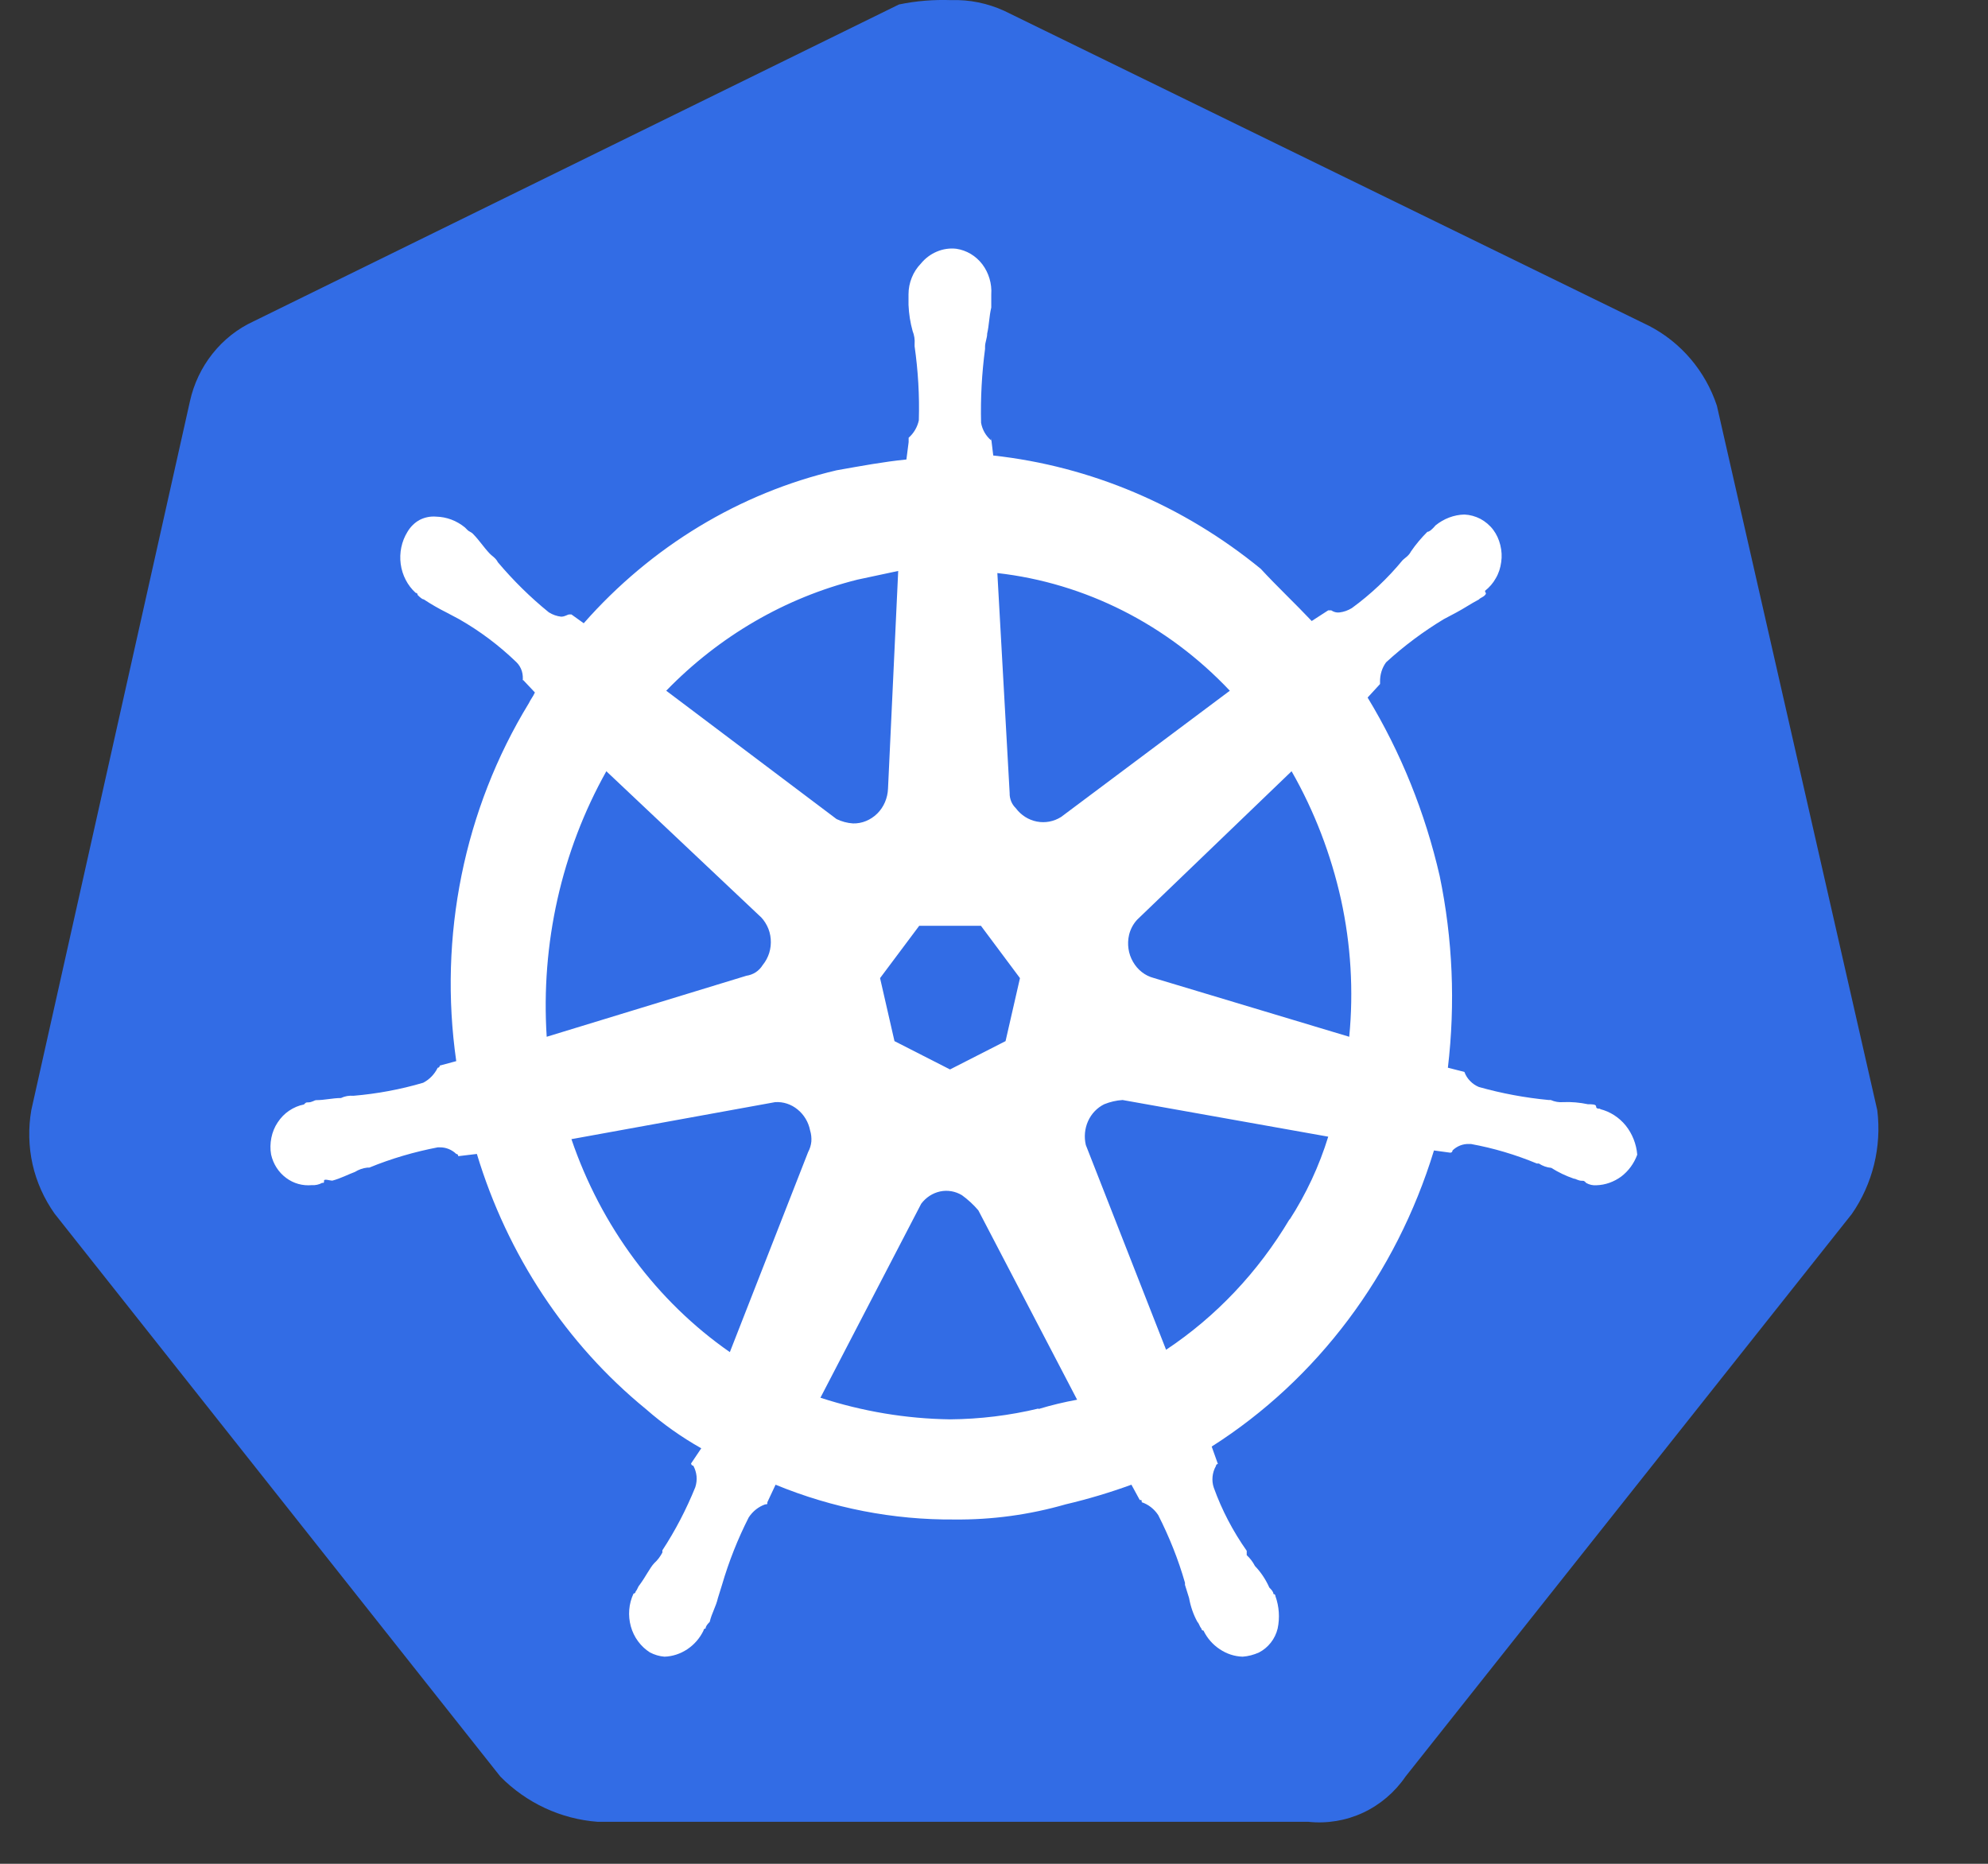 <svg width="16" height="15" viewBox="0 0 16 15" fill="none" xmlns="http://www.w3.org/2000/svg">
<rect x="0" y="0" width="16" height="15" fill="#333333" stroke="none"/>
<path d="M13.818 3.265C13.726 2.987 13.53 2.756 13.273 2.623L8.082 0.087C7.948 0.026 7.803 -0.004 7.656 0.001C7.515 -0.004 7.374 0.007 7.235 0.036L2.039 2.587C1.911 2.646 1.799 2.735 1.71 2.847C1.622 2.958 1.56 3.088 1.529 3.228L0.252 8.934C0.227 9.078 0.23 9.227 0.262 9.37C0.294 9.513 0.355 9.648 0.439 9.767L4.027 14.298C4.237 14.511 4.515 14.64 4.81 14.662H10.53C10.68 14.678 10.832 14.653 10.97 14.589C11.107 14.525 11.226 14.424 11.312 14.298L14.904 9.77C15.072 9.528 15.145 9.23 15.109 8.936L13.818 3.265Z" fill="#326CE5"/>
<path d="M12.879 8.923C12.863 8.923 12.846 8.923 12.846 8.905C12.846 8.887 12.812 8.887 12.78 8.887C12.714 8.873 12.647 8.867 12.581 8.87C12.547 8.873 12.513 8.867 12.481 8.853H12.465C12.275 8.835 12.086 8.8 11.902 8.748C11.876 8.737 11.852 8.721 11.832 8.7C11.812 8.68 11.796 8.655 11.786 8.627L11.653 8.593C11.714 8.078 11.692 7.557 11.587 7.05C11.47 6.541 11.275 6.056 11.007 5.614L11.107 5.505V5.487C11.106 5.43 11.123 5.374 11.156 5.33C11.3 5.198 11.456 5.082 11.62 4.983L11.72 4.93C11.786 4.895 11.835 4.86 11.902 4.825C11.918 4.808 11.935 4.808 11.952 4.789C11.968 4.771 11.952 4.772 11.952 4.755C11.987 4.727 12.017 4.693 12.039 4.653C12.062 4.614 12.076 4.57 12.082 4.524C12.089 4.478 12.086 4.432 12.075 4.387C12.064 4.342 12.045 4.3 12.018 4.264C11.99 4.227 11.954 4.197 11.915 4.176C11.874 4.155 11.831 4.143 11.786 4.141C11.702 4.143 11.621 4.174 11.554 4.228L11.538 4.246C11.521 4.263 11.504 4.28 11.488 4.28C11.439 4.329 11.395 4.381 11.356 4.438C11.338 4.474 11.306 4.491 11.289 4.508C11.168 4.655 11.031 4.784 10.88 4.894C10.849 4.913 10.815 4.925 10.78 4.929C10.757 4.932 10.733 4.925 10.714 4.912H10.69L10.557 4.998C10.425 4.858 10.276 4.718 10.147 4.578C9.524 4.068 8.778 3.752 7.994 3.666L7.977 3.526V3.544C7.935 3.509 7.906 3.459 7.896 3.403C7.891 3.204 7.902 3.005 7.928 2.808V2.79C7.928 2.755 7.945 2.721 7.945 2.685C7.961 2.615 7.961 2.546 7.978 2.475V2.37C7.984 2.283 7.958 2.196 7.906 2.127C7.854 2.059 7.779 2.014 7.696 2.002C7.643 1.996 7.589 2.004 7.54 2.025C7.49 2.046 7.446 2.079 7.411 2.122C7.38 2.154 7.355 2.192 7.338 2.235C7.321 2.277 7.312 2.322 7.312 2.368V2.454C7.315 2.526 7.326 2.596 7.345 2.664C7.358 2.697 7.364 2.733 7.361 2.769V2.787C7.389 2.984 7.401 3.183 7.395 3.383C7.383 3.438 7.354 3.487 7.313 3.523V3.558L7.295 3.698C7.113 3.716 6.931 3.75 6.733 3.785C5.953 3.968 5.243 4.397 4.698 5.016L4.599 4.945H4.583C4.566 4.945 4.549 4.963 4.516 4.963C4.481 4.959 4.447 4.947 4.417 4.928C4.269 4.808 4.132 4.673 4.007 4.525C3.99 4.49 3.957 4.473 3.941 4.455C3.891 4.402 3.859 4.35 3.808 4.298C3.792 4.28 3.775 4.28 3.759 4.262L3.742 4.245C3.675 4.19 3.594 4.16 3.511 4.158C3.465 4.154 3.419 4.163 3.378 4.184C3.337 4.206 3.303 4.24 3.279 4.281C3.232 4.357 3.213 4.449 3.225 4.539C3.237 4.629 3.28 4.712 3.345 4.771C3.349 4.771 3.353 4.773 3.357 4.776C3.36 4.779 3.361 4.784 3.361 4.788C3.361 4.788 3.394 4.824 3.411 4.824C3.47 4.863 3.531 4.898 3.593 4.929L3.693 4.982C3.86 5.077 4.015 5.193 4.156 5.329C4.176 5.348 4.191 5.373 4.2 5.401C4.208 5.428 4.21 5.457 4.206 5.486V5.468L4.305 5.573C4.289 5.609 4.272 5.626 4.256 5.66C3.735 6.513 3.528 7.537 3.672 8.54L3.539 8.576C3.539 8.578 3.539 8.581 3.538 8.583C3.537 8.585 3.536 8.587 3.534 8.588C3.533 8.59 3.531 8.591 3.529 8.592C3.527 8.593 3.525 8.593 3.523 8.593C3.497 8.646 3.456 8.688 3.406 8.714C3.223 8.768 3.034 8.803 2.844 8.819C2.81 8.816 2.775 8.822 2.744 8.837C2.678 8.837 2.612 8.854 2.546 8.854C2.529 8.854 2.513 8.872 2.479 8.872C2.463 8.872 2.463 8.872 2.446 8.889C2.404 8.897 2.364 8.914 2.327 8.939C2.291 8.963 2.26 8.995 2.235 9.033C2.21 9.07 2.193 9.112 2.184 9.157C2.175 9.202 2.174 9.248 2.182 9.292C2.199 9.368 2.242 9.435 2.303 9.48C2.363 9.525 2.436 9.545 2.51 9.538C2.538 9.54 2.567 9.534 2.592 9.52C2.608 9.52 2.608 9.52 2.608 9.502C2.608 9.485 2.657 9.502 2.674 9.502C2.74 9.485 2.806 9.45 2.856 9.432C2.887 9.413 2.92 9.401 2.956 9.397H2.972C3.15 9.324 3.335 9.27 3.523 9.234H3.539C3.588 9.233 3.636 9.252 3.672 9.287C3.676 9.287 3.681 9.289 3.684 9.292C3.687 9.296 3.688 9.3 3.688 9.305L3.838 9.287C4.084 10.101 4.558 10.817 5.198 11.34C5.336 11.461 5.486 11.567 5.644 11.656L5.562 11.778C5.562 11.781 5.563 11.783 5.564 11.785C5.565 11.787 5.566 11.789 5.568 11.791C5.569 11.792 5.571 11.794 5.573 11.794C5.575 11.795 5.577 11.796 5.58 11.796C5.594 11.822 5.603 11.851 5.606 11.88C5.609 11.91 5.605 11.941 5.596 11.969C5.524 12.147 5.435 12.318 5.331 12.477V12.495C5.314 12.527 5.292 12.557 5.265 12.581C5.231 12.617 5.198 12.687 5.148 12.755C5.132 12.773 5.132 12.79 5.116 12.808C5.116 12.812 5.114 12.817 5.111 12.82C5.108 12.823 5.104 12.825 5.099 12.825C5.06 12.907 5.053 13.002 5.077 13.089C5.101 13.177 5.157 13.252 5.231 13.299C5.268 13.318 5.307 13.33 5.348 13.333C5.413 13.331 5.476 13.31 5.532 13.273C5.587 13.236 5.632 13.185 5.662 13.123C5.662 13.119 5.664 13.114 5.667 13.111C5.67 13.108 5.674 13.106 5.679 13.106C5.679 13.088 5.695 13.07 5.712 13.053C5.728 12.983 5.762 12.931 5.778 12.861L5.811 12.755C5.866 12.567 5.938 12.385 6.026 12.212C6.059 12.162 6.105 12.126 6.159 12.107C6.176 12.107 6.176 12.107 6.176 12.09L6.242 11.949C6.701 12.138 7.19 12.233 7.682 12.229C7.984 12.232 8.285 12.191 8.577 12.107C8.756 12.065 8.933 12.012 9.106 11.949L9.173 12.072C9.189 12.072 9.189 12.072 9.189 12.09C9.243 12.108 9.29 12.145 9.322 12.194C9.41 12.368 9.483 12.549 9.537 12.738V12.755L9.57 12.861C9.582 12.928 9.604 12.993 9.637 13.053C9.653 13.07 9.653 13.088 9.669 13.106C9.669 13.111 9.671 13.115 9.674 13.118C9.677 13.122 9.682 13.123 9.686 13.123C9.716 13.185 9.761 13.236 9.817 13.273C9.872 13.31 9.935 13.331 10.001 13.333C10.046 13.33 10.091 13.318 10.133 13.299C10.17 13.28 10.202 13.253 10.228 13.22C10.254 13.187 10.273 13.148 10.283 13.106C10.301 13.02 10.295 12.929 10.265 12.846C10.265 12.841 10.264 12.837 10.261 12.834C10.258 12.83 10.253 12.829 10.249 12.829C10.249 12.811 10.233 12.794 10.216 12.777C10.187 12.712 10.148 12.653 10.1 12.603C10.083 12.57 10.061 12.541 10.034 12.516V12.481C9.924 12.325 9.834 12.154 9.769 11.973C9.759 11.944 9.756 11.914 9.759 11.884C9.762 11.854 9.771 11.825 9.786 11.799C9.786 11.794 9.788 11.79 9.791 11.787C9.794 11.784 9.798 11.782 9.802 11.782L9.752 11.642C10.601 11.102 11.236 10.256 11.541 9.259L11.673 9.277C11.675 9.277 11.678 9.276 11.68 9.275C11.682 9.275 11.684 9.273 11.685 9.272C11.687 9.27 11.688 9.268 11.689 9.266C11.69 9.263 11.69 9.261 11.69 9.259C11.726 9.224 11.774 9.205 11.822 9.207H11.839C12.02 9.24 12.198 9.293 12.369 9.364H12.385C12.416 9.384 12.45 9.396 12.485 9.399C12.542 9.435 12.603 9.464 12.667 9.486C12.684 9.486 12.7 9.503 12.733 9.503C12.749 9.503 12.749 9.503 12.767 9.521C12.792 9.535 12.82 9.541 12.848 9.539C12.92 9.537 12.989 9.512 13.048 9.469C13.106 9.425 13.151 9.364 13.177 9.293C13.17 9.207 13.137 9.124 13.084 9.058C13.03 8.992 12.958 8.946 12.878 8.926L12.879 8.923ZM8.093 8.379L7.646 8.607L7.199 8.379L7.083 7.872L7.398 7.451H7.895L8.209 7.872L8.093 8.379ZM10.793 7.24C10.872 7.601 10.895 7.974 10.859 8.344L9.286 7.871C9.216 7.853 9.156 7.806 9.119 7.741C9.081 7.676 9.07 7.598 9.087 7.524C9.098 7.478 9.121 7.435 9.153 7.401L10.395 6.207C10.578 6.527 10.712 6.876 10.793 7.24ZM9.898 5.559L8.54 6.575C8.481 6.612 8.412 6.625 8.345 6.612C8.278 6.599 8.218 6.561 8.176 6.505C8.16 6.489 8.147 6.471 8.138 6.449C8.13 6.428 8.125 6.406 8.126 6.383L8.027 4.612C8.734 4.692 9.395 5.026 9.898 5.559ZM6.901 4.665L7.229 4.595L7.147 6.347C7.144 6.423 7.113 6.496 7.06 6.548C7.007 6.6 6.937 6.629 6.865 6.627C6.819 6.624 6.775 6.612 6.733 6.592L5.362 5.559C5.789 5.119 6.321 4.81 6.901 4.665ZM4.88 6.207L6.106 7.364C6.134 7.387 6.156 7.417 6.173 7.45C6.19 7.483 6.2 7.52 6.203 7.557C6.206 7.595 6.202 7.633 6.191 7.669C6.18 7.704 6.162 7.738 6.139 7.766C6.124 7.79 6.105 7.81 6.082 7.825C6.059 7.84 6.033 7.849 6.007 7.853L4.4 8.344C4.352 7.596 4.519 6.851 4.88 6.207ZM4.599 9.168L6.239 8.87C6.304 8.866 6.368 8.887 6.419 8.929C6.471 8.971 6.507 9.031 6.52 9.098C6.529 9.127 6.532 9.157 6.53 9.187C6.527 9.217 6.518 9.246 6.504 9.272L5.874 10.882C5.285 10.472 4.838 9.87 4.599 9.168ZM8.358 11.336C8.124 11.392 7.886 11.421 7.646 11.423C7.292 11.418 6.941 11.359 6.603 11.249L7.414 9.688C7.452 9.637 7.506 9.602 7.566 9.589C7.626 9.576 7.689 9.587 7.742 9.619C7.79 9.654 7.835 9.695 7.874 9.741L8.669 11.265C8.564 11.284 8.46 11.309 8.358 11.34V11.336ZM10.379 9.812C10.126 10.237 9.787 10.596 9.385 10.863L8.739 9.215C8.724 9.151 8.73 9.083 8.757 9.023C8.784 8.963 8.83 8.915 8.887 8.887C8.934 8.868 8.984 8.856 9.035 8.853L10.69 9.148C10.617 9.385 10.512 9.61 10.379 9.816V9.812Z" fill="white"/>
</svg>

